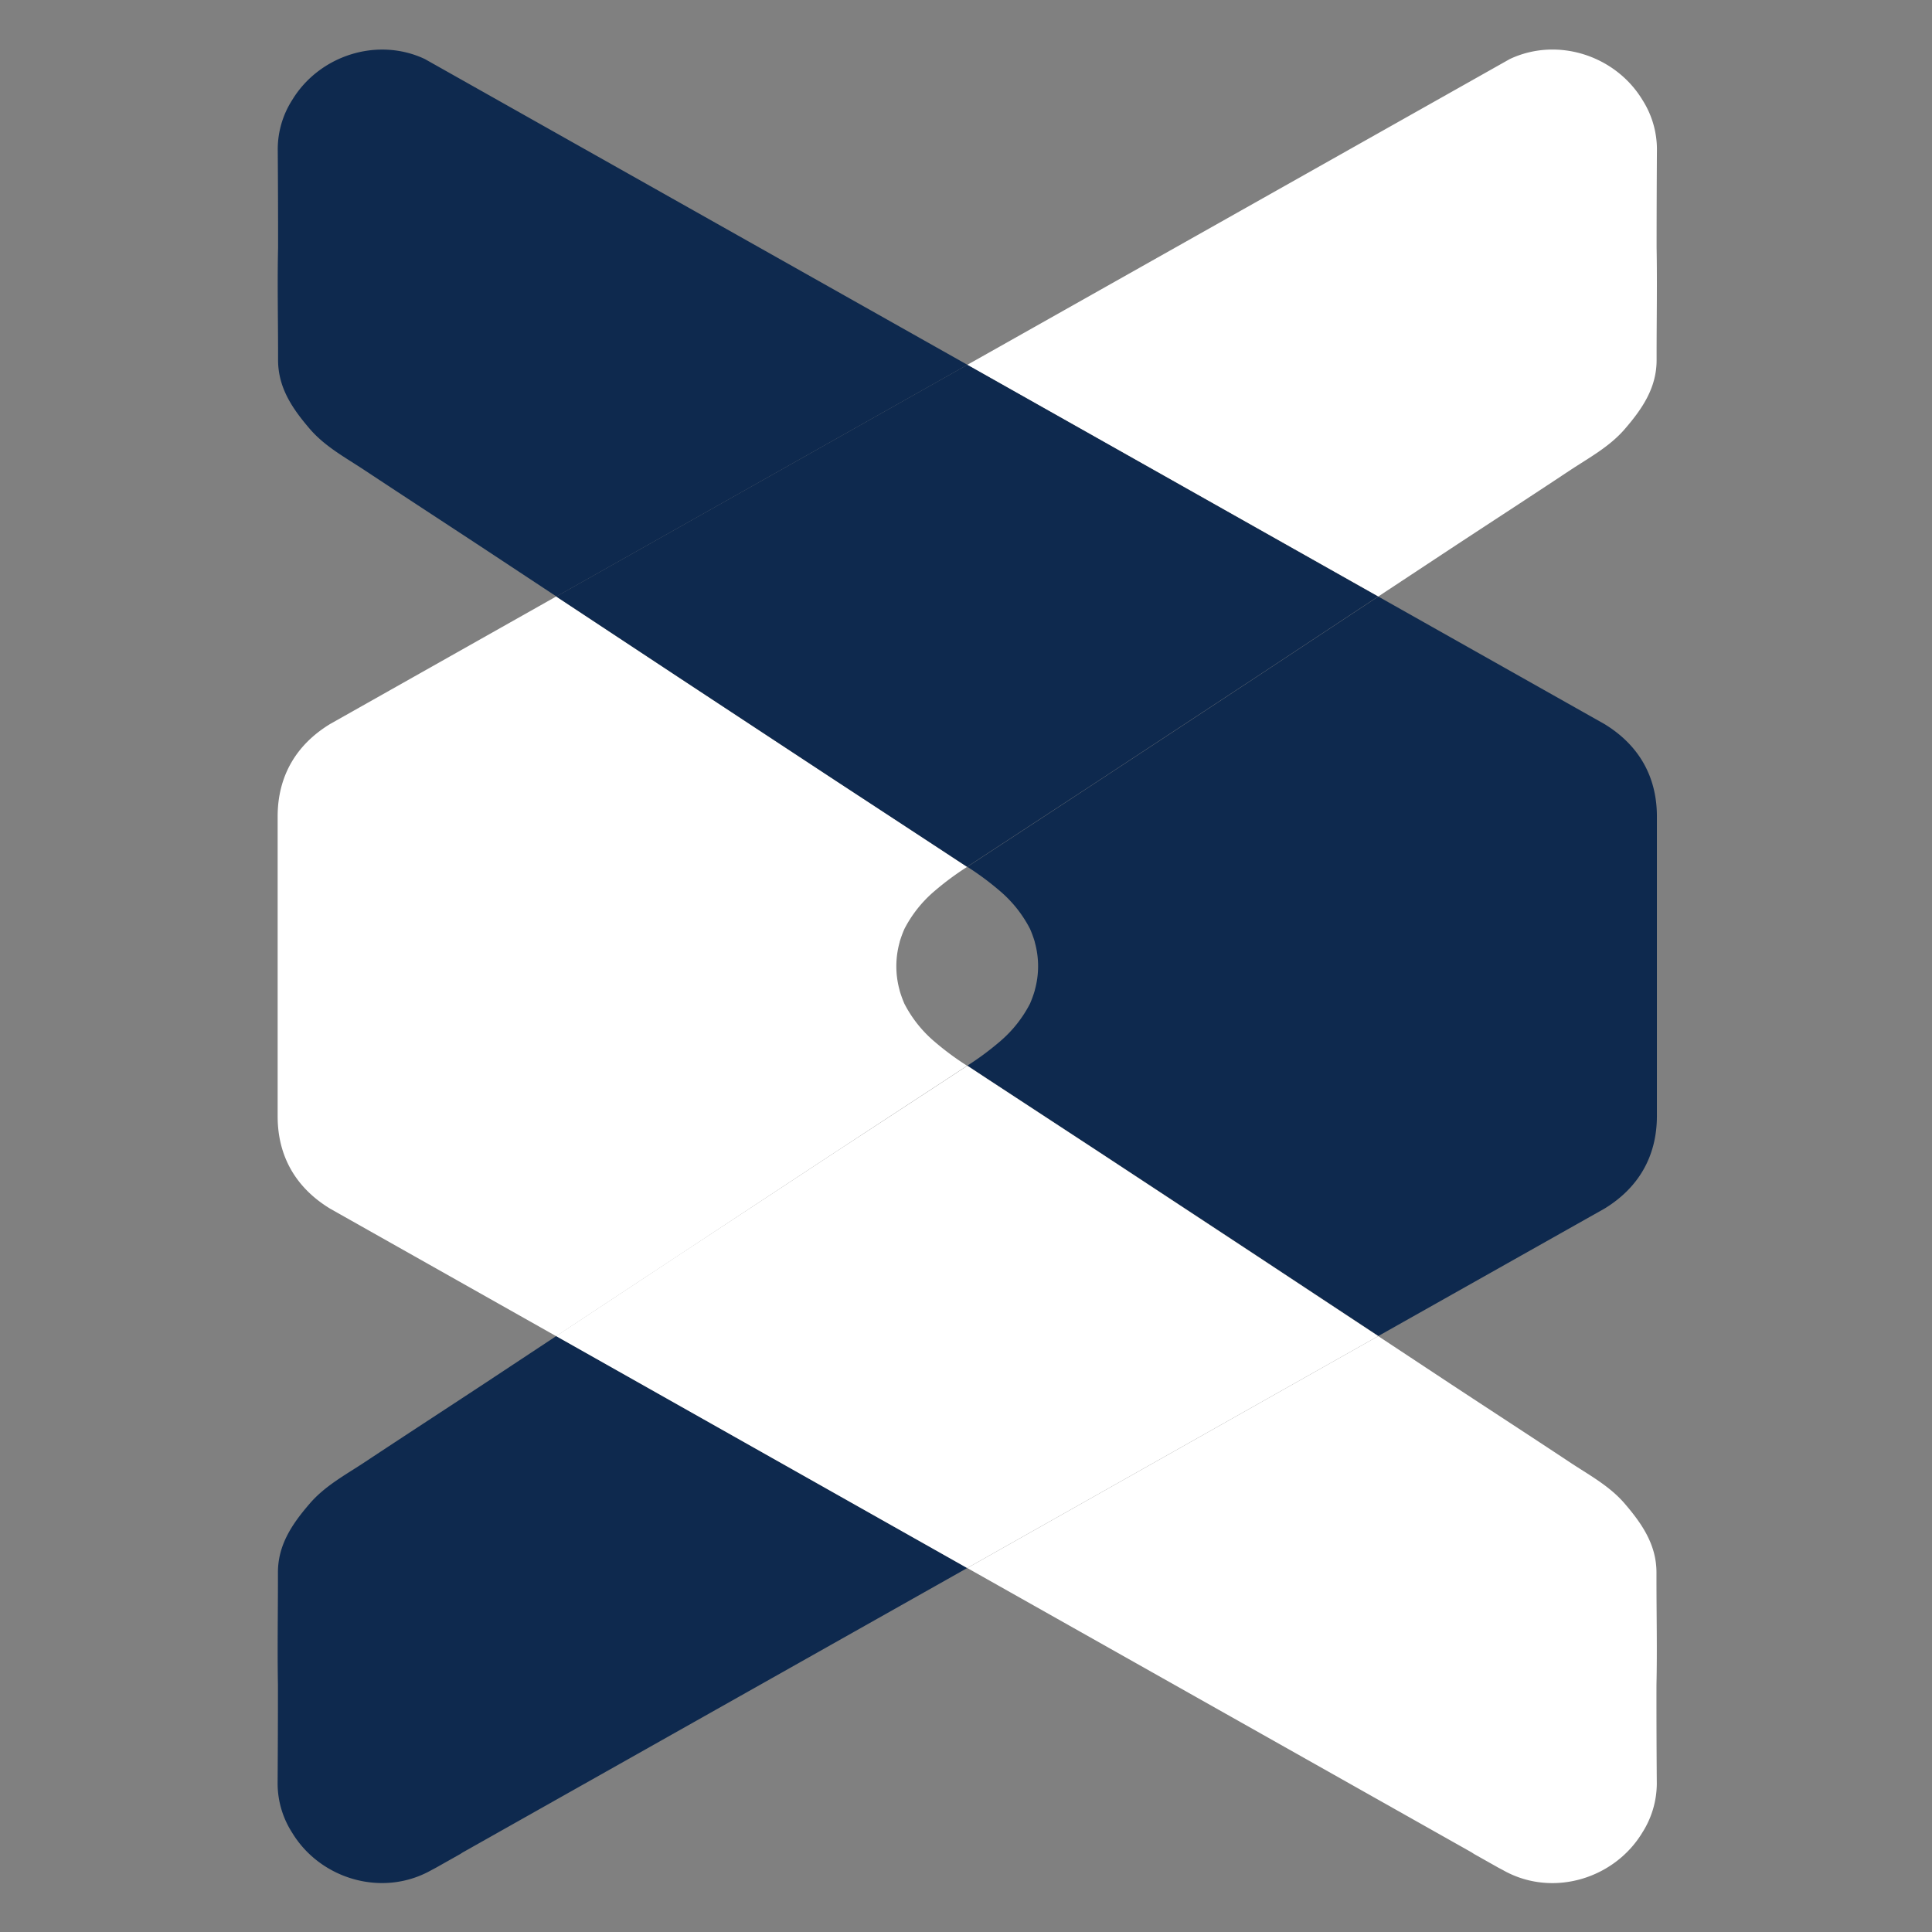 <svg id="Lag_1" data-name="Lag 1" xmlns="http://www.w3.org/2000/svg" viewBox="0 0 585 585"><rect x="0" y="0" width="585" height="585" fill="#808080" stroke="none"/><defs><style>.cls-1{fill:none;}.cls-2{fill:#0e294e;}.cls-3{fill:#fff;}</style></defs><title>Driveclever DC logo</title><path class="cls-1" d="M273.91,281.24a33.85,33.85,0,0,0-1.46,4l0,.08a27.06,27.06,0,0,0,0,14.45l0,.07a34,34,0,0,0,1.46,4.05,37.69,37.69,0,0,0,9.19,11.53,86.5,86.5,0,0,0,9.79,7.24,86.39,86.39,0,0,0,9.78-7.24,37.69,37.69,0,0,0,9.19-11.53,34,34,0,0,0,1.46-4.05l0-.07a26.86,26.86,0,0,0,0-14.45l0-.08a33.85,33.85,0,0,0-1.46-4,37.69,37.69,0,0,0-9.19-11.53,86.48,86.48,0,0,0-9.78-7.25,86.59,86.59,0,0,0-9.79,7.25A37.69,37.69,0,0,0,273.91,281.24Z"/><path class="cls-2" d="M485.77,366c10.27-6.25,15.9-15.74,15.93-28V247.21c0-12.27-5.66-21.76-15.93-28h0l-68.43-38.58-36.81,24.31q-23.88,15.73-47.79,31.43-16.91,11.1-33.83,22.16c-2,1.33-4,2.62-6,3.94a86.48,86.48,0,0,1,9.78,7.25,37.69,37.69,0,0,1,9.19,11.53,33.85,33.85,0,0,1,1.46,4l0,.08a26.86,26.86,0,0,1,0,14.45l0,.07a34,34,0,0,1-1.46,4.05,37.69,37.69,0,0,1-9.19,11.53,86.39,86.39,0,0,1-9.78,7.24c2,1.32,4,2.62,6,3.95q16.92,11.07,33.83,22.16,23.91,15.69,47.79,31.43l36.84,24.32L485.76,366Z"/><path class="cls-2" d="M146.57,419c-12,7.9-24,15.7-36,23.65-5.86,3.89-12.15,7.21-16.84,12.69-5.17,6-9.59,12.38-9.57,20.82v1.94c0,10.71-.19,21.42,0,32.12q0,14.94-.1,29.86a27.65,27.65,0,0,0,4.39,14.83c8.39,13.9,26.91,19.61,41.66,11.64.62-.34,1.25-.66,1.87-1l7.4-4.17.72-.47h0L283,480.36l9.88-5.57L168.42,404.56Z"/><path class="cls-2" d="M128.65,17.88c-14.49-6.82-32.05-1-40.16,12.38A27.71,27.71,0,0,0,84.1,45.09Q84.21,60,84.2,75c-.24,10.69,0,21.41,0,32.11V109c0,8.45,4.4,14.79,9.57,20.83,4.69,5.47,11,8.8,16.84,12.69,12,7.94,24,15.75,36,23.65l21.87,14.44,124.45-70.15Z"/><path class="cls-3" d="M302.76,480.36l142.87,80.55h0l.71.47,7.4,4.17c.62.33,1.25.65,1.87,1,14.76,8,33.27,2.26,41.67-11.64a27.83,27.83,0,0,0,4.39-14.83q-.12-14.93-.1-29.86c.23-10.7,0-21.41,0-32.12v-1.94c0-8.44-4.4-14.78-9.57-20.82-4.68-5.48-11-8.8-16.84-12.69-12-7.95-24-15.75-36-23.65l-21.84-14.43L292.89,474.79Z"/><path class="cls-3" d="M253,348.81q16.91-11.1,33.83-22.16c2-1.33,4-2.63,6-3.95a86.5,86.5,0,0,1-9.79-7.24,37.69,37.69,0,0,1-9.19-11.53,34,34,0,0,1-1.46-4.05l0-.07a27.06,27.06,0,0,1,0-14.45l0-.08a33.85,33.85,0,0,1,1.46-4,37.69,37.69,0,0,1,9.19-11.53,86.59,86.59,0,0,1,9.79-7.25c-2-1.32-4-2.61-6-3.94Q269.95,247.45,253,236.36q-23.91-15.69-47.78-31.43l-36.82-24.31L100,219.2h0c-10.28,6.25-15.91,15.74-15.93,28V338c0,12.27,5.65,21.76,15.93,28h0l68.41,38.59q18.41-12.17,36.84-24.32Q229.13,364.51,253,348.81Z"/><path class="cls-3" d="M439.2,166.18c12-7.9,24.05-15.71,36-23.65,5.86-3.89,12.16-7.22,16.84-12.69,5.17-6,9.59-12.38,9.57-20.83v-1.94c0-10.7.19-21.42,0-32.11q0-14.94.1-29.87a27.88,27.88,0,0,0-4.39-14.83c-8.12-13.42-25.68-19.2-40.16-12.38L292.89,110.47l124.44,70.15Z"/><path class="cls-3" d="M332.73,348.81q-16.91-11.1-33.83-22.16c-2-1.33-4-2.63-6-3.95-2,1.32-4,2.62-6,3.95Q269.95,337.72,253,348.81q-23.91,15.69-47.78,31.43-18.44,12.15-36.84,24.32l124.47,70.23,124.47-70.23-36.84-24.32Q356.64,364.51,332.73,348.81Z"/><path class="cls-2" d="M253,236.36q16.91,11.1,33.83,22.16c2,1.33,4,2.62,6,3.94,2-1.32,4-2.61,6-3.94q16.92-11.07,33.83-22.16,23.91-15.69,47.79-31.43l36.81-24.31L292.89,110.47,168.44,180.62l36.82,24.31Q229.13,220.66,253,236.36Z"/></svg>